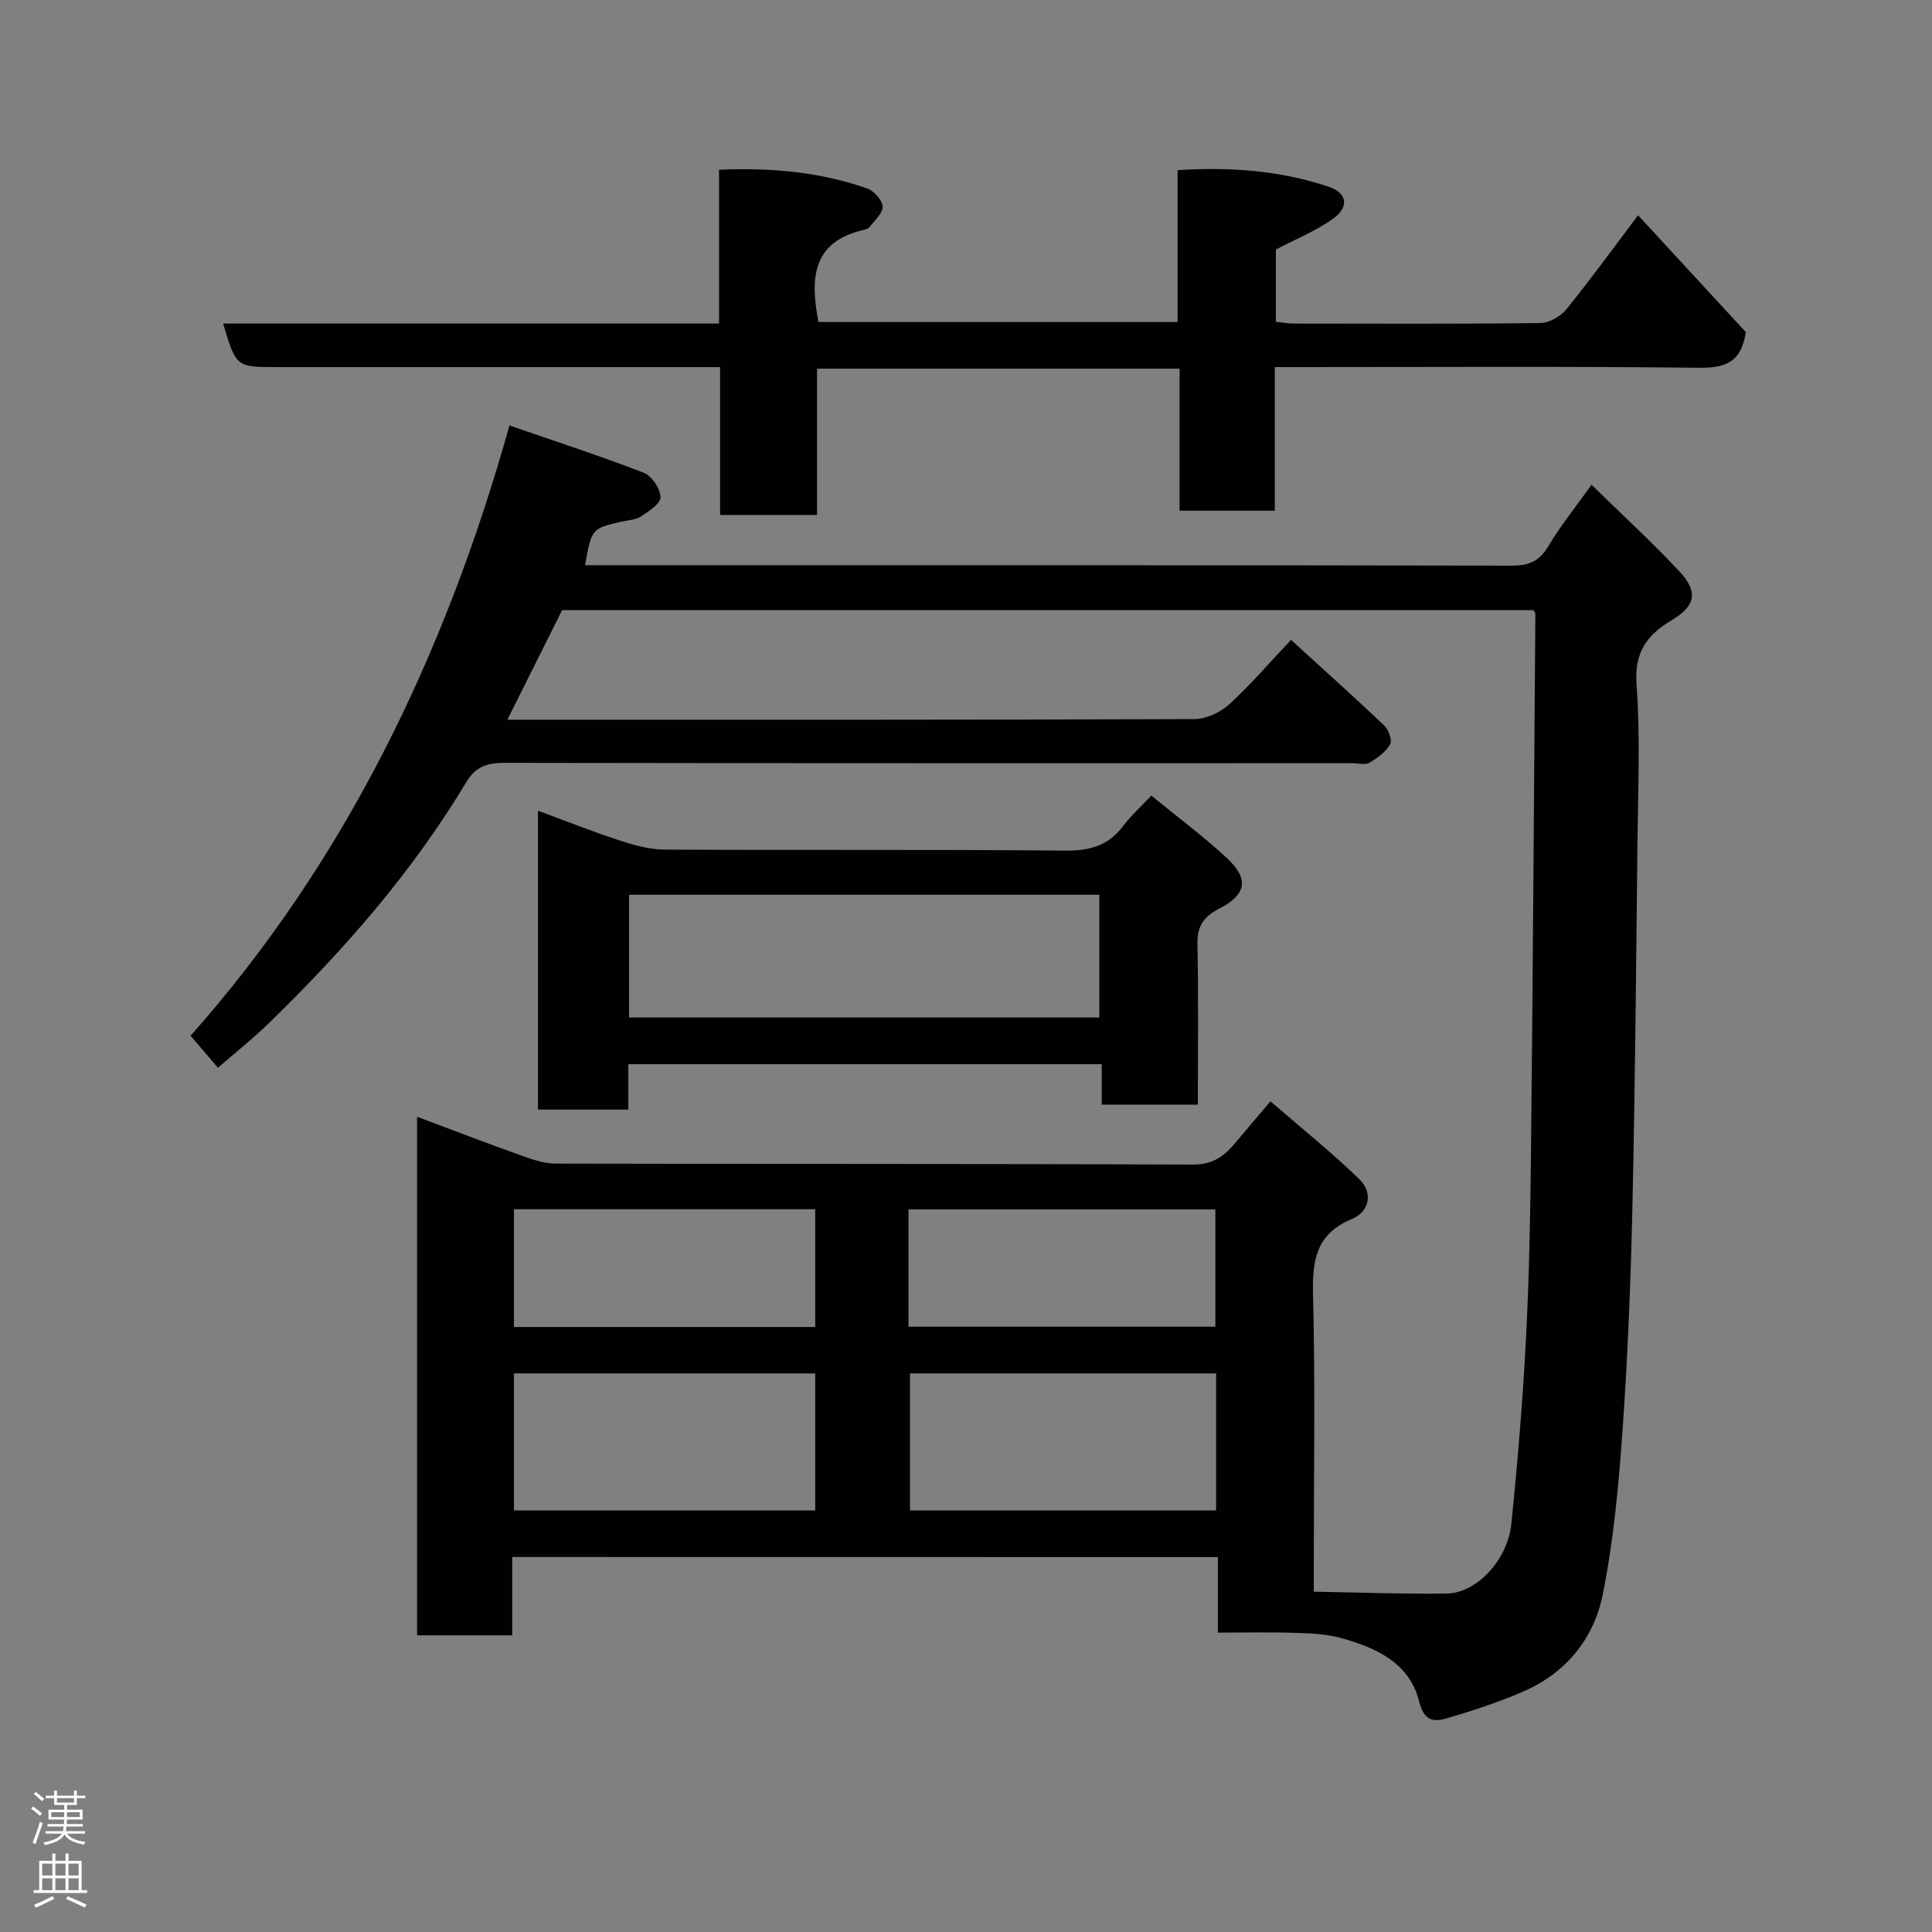 <svg enable-background="new 0 0 400 400" viewBox="0 0 400 400" xmlns="http://www.w3.org/2000/svg"><rect x="0" y="0" width="400" height="400" fill="#808080" stroke="none"/><g fill="#010103"><path d="m106.05 322.36v16.22c-6.57 0-12.95 0-19.7 0 0-35.45 0-71.03 0-107.37 7.09 2.66 14.11 5.36 21.19 7.89 2.41.86 4.98 1.81 7.48 1.81 44 .11 88 .01 132 .2 4.1.02 6.45-1.75 8.73-4.48 2.2-2.64 4.44-5.25 7.29-8.61 6.42 5.57 12.69 10.58 18.42 16.15 2.88 2.8 2.07 6.7-1.56 8.21-7.44 3.09-8.23 8.55-8.05 15.7.47 18.32.16 36.66.16 54.99v6.47c9.43.16 18.48.51 27.52.39 6.15-.09 12.6-6.88 13.37-14.41 1.31-12.77 2.38-25.57 3.04-38.39.68-13.25.92-26.53 1.05-39.8.38-36.76.61-73.53.89-110.29 0-.14-.14-.28-.39-.72-66.75 0-133.68 0-201.11 0-3.54 7.08-7.24 14.49-11.34 22.69h4.75c45.83 0 91.66.05 137.5-.13 2.44-.01 5.36-1.38 7.2-3.05 4.37-3.97 8.23-8.51 12.8-13.35 6.52 5.95 13.01 11.76 19.32 17.75.9.85 1.67 3.06 1.2 3.88-.92 1.59-2.65 2.85-4.29 3.81-.87.51-2.28.09-3.45.09-58.5 0-117 .03-175.49-.07-3.61-.01-6.06.67-8.06 4.02-11.16 18.61-25.35 34.8-40.85 49.87-3.3 3.21-6.92 6.08-10.55 9.24-1.7-1.99-3.39-3.98-5.66-6.64 31.76-35.76 52.62-78.5 66.02-126.34 9.6 3.32 18.81 6.31 27.83 9.8 1.64.64 3.38 3.26 3.44 5.03.05 1.31-2.39 2.94-4.01 3.99-1.16.75-2.78.79-4.21 1.12-6.02 1.41-6.04 1.43-7.4 8.99h5.34c62.16 0 124.33-.03 186.49.09 3.56.01 5.74-.89 7.59-4 2.49-4.19 5.59-8.02 8.96-12.75 6.34 6.21 12.46 11.82 18.12 17.86 4.01 4.28 3.49 7.19-1.53 10.19-5.19 3.09-7.76 6.7-7.27 13.34.79 10.77.31 21.65.19 32.48-.27 25.1-.48 50.21-1.04 75.3-.34 15.54-.96 31.1-2.05 46.6-.8 11.43-1.86 22.93-4.13 34.14-1.84 9.06-7.66 16.16-16.46 19.96-5.19 2.24-10.61 4.02-16.05 5.59-2.66.77-4.52.32-5.48-3.57-1.97-7.99-8.95-11.12-16.18-13.12-3.11-.86-6.48-.97-9.74-1.07-5.12-.17-10.25-.04-15.73-.04 0-5.4 0-10.34 0-15.64-48.79-.02-97.18-.02-146.11-.02zm145.73-38.01c-21.45 0-42.48 0-63.37 0v28.38h63.37c0-9.52 0-18.78 0-28.38zm-83 0c-21.11 0-41.81 0-62.37 0v28.38h62.37c0-9.52 0-18.78 0-28.38zm19.32-9.67h63.53c0-8.37 0-16.41 0-24.28-21.4 0-42.44 0-63.53 0zm-19.32-24.32c-21.12 0-41.82 0-62.37 0v24.38h62.37c0-8.2 0-16.13 0-24.38z"/><path d="m263.94 76v29.73c-6.63 0-12.9 0-19.72 0 0-9.63 0-19.36 0-29.4-25.26 0-49.97 0-75.06 0v30.29c-6.74 0-13.13 0-20.07 0 0-9.99 0-20.05 0-30.62-2.32 0-4.11 0-5.89 0-28.66 0-57.32 0-85.98 0-8.32 0-8.32 0-11.03-9.01h102.68c0-10.73 0-21 0-31.85 10.71-.45 20.86.43 30.67 3.88 1.41.49 3.11 2.39 3.2 3.73s-1.64 2.84-2.65 4.2c-.26.35-.83.56-1.3.66-10.67 2.45-11.09 10.08-9.33 19.06h74.35c0-10.36 0-20.63 0-31.45 10.88-.67 21.24.06 31.27 3.44 3.84 1.29 4.32 4.17.93 6.61-3.52 2.54-7.69 4.2-11.85 6.39v14.97c1.23.12 2.49.36 3.74.36 17 .02 33.99.1 50.98-.11 1.84-.02 4.19-1.34 5.39-2.81 5.03-6.18 9.7-12.65 14.88-19.5 7.72 8.37 15.29 16.58 22.3 24.19-.96 6.52-4.54 7.45-9.9 7.38-27.13-.31-54.29-.14-81.45-.14-1.81 0-3.62 0-6.16 0z"/><path d="m238.36 164.72c5.51 4.51 10.8 8.43 15.59 12.87 4.74 4.4 4.16 7.62-1.64 10.6-3.18 1.63-4.48 3.67-4.4 7.36.25 10.95.09 21.91.09 33.15-6.78 0-13.16 0-19.9 0 0-2.81 0-5.42 0-8.37-32.72 0-65.09 0-98.01 0v9.4c-6.47 0-12.4 0-18.71 0 0-20.35 0-40.74 0-61.89 5.63 2.08 11.11 4.27 16.71 6.1 3.05 1 6.3 1.94 9.47 1.96 27.64.15 55.29-.05 82.93.21 5.08.05 8.96-.98 12.04-5.08 1.58-2.11 3.59-3.91 5.83-6.31zm-108.12 45.94h97.37c0-8.73 0-17.11 0-25.41-32.64 0-64.89 0-97.37 0z"/></g><path d="m6.44 374.46.42-.45c.65.47 1.27.95 1.85 1.44l-.45.49c-.65-.56-1.25-1.06-1.82-1.48m.93 7.33-.63-.26c.55-1.36 1.05-2.8 1.52-4.33.19.1.38.19.59.27-.46 1.29-.95 2.73-1.48 4.32m-.38-10.38.44-.42c.43.34 1.01.82 1.74 1.44l-.49.49c-.53-.51-1.09-1.01-1.69-1.51m2.5.35h1.72v-1.04h.59v1.04h3.52v-1.04h.59v1.04h1.75v.53h-1.75v1.42h-2.03v.97h3.22v2.03h-3.24c0 .35-.01.66-.03.93h3.32v.53h-3.37c-.03.27-.08.58-.15.94h3.96v.53h-3.71c.67.92 1.93 1.48 3.79 1.68-.13.24-.23.44-.29.59-2.13-.38-3.48-1.08-4.04-2.12-.43.97-1.77 1.72-4.03 2.23-.09-.19-.2-.37-.33-.55 2.1-.42 3.37-1.03 3.81-1.83h-3.36v-.53h3.58c.08-.29.13-.61.16-.94h-3.33v-.53h3.39c.02-.27.04-.58.04-.93h-3.23v-2.03h3.25v-.97h-2.07v-1.42h-1.73zm1.12 3.44v1h2.65c.01-.3.02-.44.01-.4v-.25-.35zm1.19-2h3.52v-.91h-3.52zm4.71 2h-2.63v.59c0 .16-.01.28-.01.4h2.64z" fill="#fcfafa"/><path d="m13.56 383.74h.63v1.52h2.72v6.07h1.13v.6h-11.06v-.6h1.13v-6.07h2.73v-1.52h.63v1.52h2.1v-1.52zm-2.69 8.83.38.56c-1.24.63-2.53 1.25-3.85 1.85-.1-.21-.21-.42-.34-.63 1.36-.55 2.63-1.15 3.81-1.78m-2.13-4.27h2.1v-2.45h-2.1zm0 3.04h2.1v-2.46h-2.1zm2.72-3.04h2.1v-2.45h-2.1zm0 3.04h2.1v-2.46h-2.1zm6.07 3.6c-1.41-.71-2.7-1.3-3.86-1.78l.35-.56c1.45.62 2.75 1.19 3.88 1.72zm-1.25-9.09h-2.1v2.45h2.1zm-2.09 5.49h2.1v-2.46h-2.1z" fill="#fcfafa"/></svg>